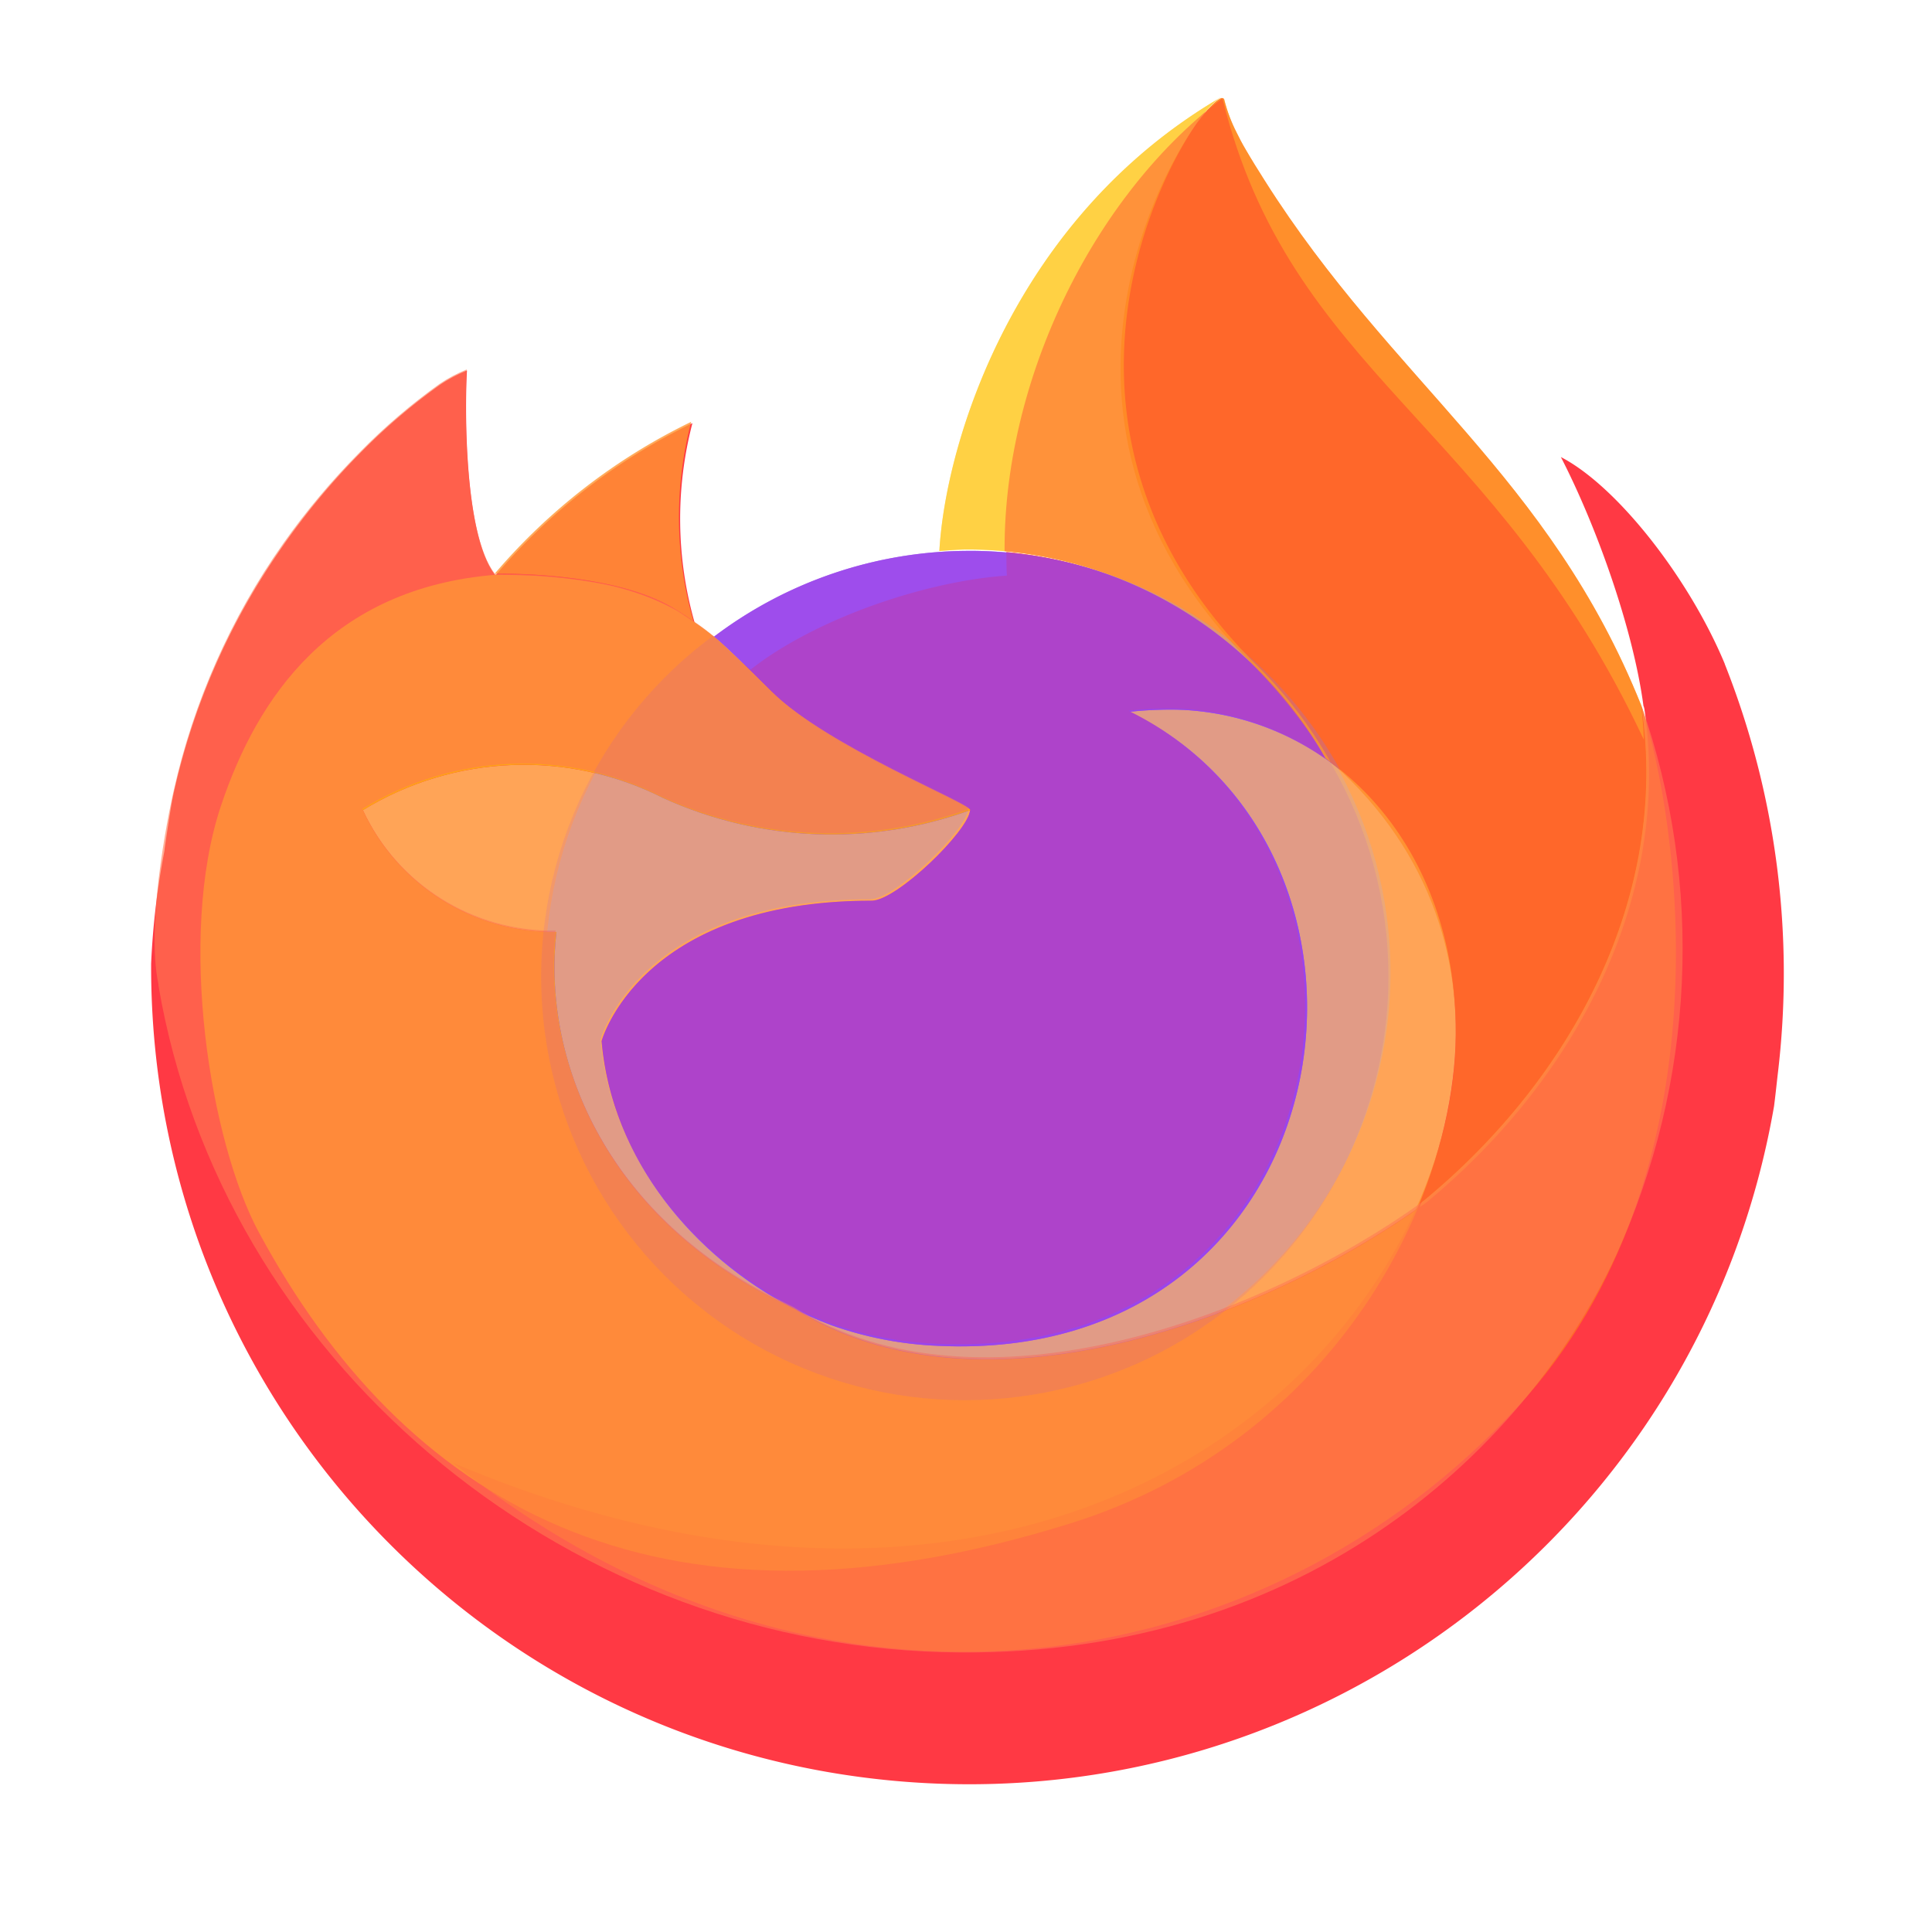 <svg width="64" height="64" version="1.1" viewBox="0 0 16.933 16.933" xmlns="http://www.w3.org/2000/svg">
 <defs>
  <filter id="filter918" x="-.043" y="-.054" width="1.086" height="1.109" color-interpolation-filters="sRGB">
   <feGaussianBlur stdDeviation="0.745"/>
  </filter>
  <clipPath id="clipPath924">
   <path d="m5.247 32.628c2.086 12.328 13.259 21.741 25.944 22.1 11.739 0.332 19.239-6.483 22.337-13.131 2.624-5.746 2.925-12.283 0.841-18.246v-0.026c0-0.02-0.004-0.033 0-0.026l0.005 0.045c0.959 6.262-2.226 12.328-7.205 16.43-5.314 3.83-14.659 7.375-20.88 3.522-0.131-0.063-0.262-0.128-0.393-0.196-5.656-2.704-7.993-7.857-7.492-12.277-2.743 0.04-5.253-1.538-6.404-4.028 3.019-1.849 6.781-2.001 9.939-0.399 3.201 1.453 6.845 1.597 10.15 0.399-0.01-0.22-4.715-2.092-6.55-3.899-0.98-0.966-1.445-1.431-1.857-1.781-0.223-0.189-0.456-0.365-0.698-0.529-0.16-0.109-0.341-0.228-0.558-0.37-1.972-1.282-5.893-1.212-6.023-1.208h-0.013c-1.071-1.357-0.996-5.835-0.935-6.77-0.317 0.127-0.62 0.288-0.903 0.479-0.946 0.675-1.83 1.433-2.642 2.264-0.929 0.936-1.778 1.948-2.538 3.025v0.003-0.003c-1.738 2.464-2.971 5.248-3.627 8.191-0.013 0.055-0.974 4.254-0.5 6.432z" fill="#ff6333" opacity=".8" stroke-width=".698"/>
  </clipPath>
  <filter id="filter945" x="-.049" y="-.047" width="1.098" height="1.095" color-interpolation-filters="sRGB">
   <feGaussianBlur stdDeviation="0.29"/>
  </filter>
  <clipPath id="clipPath959">
   <path d="m10.695 0.855c-1.797 1.052-2.406 2.999-2.462 3.973 0.083-0.006 0.166-0.013 0.251-0.013a3.61 3.61 0 0 1 2.461 0.975 3.61 3.61 0 0 1 1e-3 0.001c0.002 0.002 4e-3 0.005 0.006 0.007 0.293 0.298 0.518 0.59 0.665 0.848 0.039 0.03 0.121 0.099 0.152 0.127 1.123 1.068 1.213 2.517 0.654 3.789 0.018-0.013 0.038-0.026 0.056-0.039 1.31-1.08 2.15-2.674 1.909-4.321-0.002-0.005-0.003-0.013-0.005-0.018-0.809-2.017-2.18-2.83-3.3-4.6-0.057-0.09-0.113-0.179-0.168-0.274-0.032-0.054-0.057-0.103-0.079-0.148-0.046-0.09-0.083-0.185-0.107-0.283 7.9e-5 -0.009-0.007-0.017-0.016-0.018-0.004-0.001-0.009-0.001-0.013 0-9.53e-4 0-0.003 0.002-0.004 0.002-0.001 3.6512e-4 -0.004 0.002-0.005 0.003-0.042 0.02-0.119 0.104-0.209 0.229 0.089-0.129 0.166-0.215 0.209-0.235z" fill="#000000" opacity=".8" stroke-width=".185"/>
  </clipPath>
  <filter id="filter1004" x="-.081" y="-.081" width="1.162" height="1.162" color-interpolation-filters="sRGB">
   <feGaussianBlur stdDeviation="0.25"/>
  </filter>
  <clipPath id="clipPath1010">
   <path d="m4.09 3.238c-0.084 0.034-0.164 0.076-0.239 0.127-0.25 0.179-0.484 0.379-0.699 0.599-0.246 0.248-0.47 0.515-0.671 0.8-0.46 0.652-0.786 1.389-0.96 2.167-0.004 0.015-0.258 1.126-0.133 1.702h5.16e-4c0.552 3.262 3.508 5.752 6.864 5.847 3.106 0.088 5.09-1.715 5.91-3.474 0.693-1.518 0.773-3.244 0.225-4.819 0.249 1.653-0.593 3.253-1.907 4.337-0.025 0.018-0.053 0.035-0.078 0.053-0.087 0.061-0.177 0.121-0.271 0.181 0.094-0.06 0.184-0.12 0.271-0.181 0.234-0.557 0.346-1.118 0.336-1.615-0.034-1.606-1.091-2.681-2.385-2.75-0.141-0.007-0.355 0.003-0.461 0.017 2.573 1.286 1.882 5.716-1.683 5.548-0.317-0.013-0.631-0.073-0.931-0.179-0.07-0.026-0.14-0.055-0.21-0.086-0.023-0.01-0.046-0.022-0.068-0.033 1.313 0.78 3.131 0.346 4.521-0.372 0.107-0.055 0.211-0.112 0.312-0.17 0.099-0.057 0.194-0.115 0.287-0.173-0.093 0.059-0.188 0.116-0.287 0.173-0.101 0.058-0.205 0.115-0.312 0.17-1.39 0.718-3.208 1.151-4.521 0.372-0.014-0.009-0.03-0.014-0.044-0.023-0.007-0.004-0.014-0.007-0.022-0.011-0.867-0.453-1.581-1.302-1.67-2.333h-5.291e-4s0.33-1.23 2.364-1.23c0.22 0 0.849-0.613 0.86-0.791l0.002-0.001c-0.003-0.058-1.248-0.553-1.733-1.031-0.259-0.256-0.382-0.379-0.491-0.471-0.059-0.05-0.12-0.096-0.184-0.14-0.042-0.029-0.09-0.06-0.147-0.098-0.099-0.064-0.22-0.113-0.346-0.154-0.021-0.007-0.042-0.015-0.064-0.021-0.033-0.01-0.065-0.02-0.098-0.028-0.066-0.018-0.132-0.032-0.199-0.044-6.879e-4 -1.241e-4 -0.001-3.969e-4 -0.002-5.292e-4 -0.061-0.011-0.121-0.019-0.18-0.027-0.006-7.937e-4 -0.012-0.002-0.018-0.003-0.047-0.006-0.086-0.01-0.13-0.014-0.012-0.001-0.021-0.001-0.033-0.003-0.28-0.026-0.508-0.026-0.523-0.026h-0.004c-0.283-0.359-0.263-1.544-0.247-1.791zm10.298 2.949c-5.29e-4 -0.003-5.03e-4 -0.007-1e-3 -0.01l-0.002-0.012c-0.001-0.002 0 0.001 0 0.007v0.007c9.52e-4 0.003 0.002 0.006 0.003 0.008zm-9.911 0.508c-0.227 0.009-0.452 0.047-0.671 0.113 0.219-0.066 0.444-0.104 0.671-0.113zm-1.01 0.841c0.116 0.132 0.25 0.245 0.398 0.338-0.147-0.093-0.281-0.206-0.398-0.338zm2.426 3.223c0.067 0.062 0.137 0.122 0.21 0.18 0.22 0.174 0.469 0.331 0.75 0.465-0.281-0.134-0.53-0.291-0.75-0.465-0.073-0.058-0.143-0.118-0.21-0.18z" fill="#000000" opacity=".8" stroke-width=".185"/>
  </clipPath>
  <filter id="filter1018" x="-.049" y="-.047" width="1.097" height="1.095" color-interpolation-filters="sRGB">
   <feGaussianBlur stdDeviation="1.093"/>
  </filter>
  <clipPath id="clipPath1024">
   <path d="m32.062 18.219a14 14 0 0 0-8.453 2.842c0.023 0.019 0.049 0.035 0.072 0.055 0.412 0.349 0.877 0.815 1.857 1.781 1.834 1.806 6.54 3.679 6.551 3.898l-0.008 0.004c-0.043 0.672-2.421 2.99-3.252 2.99-7.688 1e-6 -8.935 4.65-8.935 4.65h2e-3c0.338 3.894 3.036 7.104 6.312 8.816 0.027 0.013 0.055 0.028 0.082 0.041 0.054 0.033 0.112 0.056 0.166 0.088 0.086 0.042 0.172 0.084 0.258 0.123 0.265 0.118 0.528 0.227 0.793 0.326 1.132 0.4 2.318 0.629 3.518 0.678 13.475 0.632 16.085-16.109 6.361-20.971 0.4-0.052 1.208-0.091 1.742-0.062 1.937 0.102 3.728 0.809 5.199 1.992a14 14 0 0 0-12.266-7.252zm8.609 25.039c-0.709 0.278-1.425 0.543-2.158 0.762 0.733-0.219 1.448-0.482 2.156-0.76a14 14 0 0 0 2e-3 -2e-3z" fill="#9a46eb" opacity=".8" stroke-linecap="round" stroke-linejoin="round" stroke-width="1.615" style="paint-order:stroke fill markers"/>
  </clipPath>
  <filter id="filter4100" x="-.147" y="-.147" width="1.294" height="1.294" color-interpolation-filters="sRGB">
   <feGaussianBlur stdDeviation="0.455"/>
  </filter>
  <clipPath id="clipPath4104">
   <path d="m0 0v17.198h17.198v-17.198zm8.483 4.82a3.704 3.704 0 0 1 3.245 1.919c-0.389-0.313-0.863-0.5-1.376-0.527-0.141-0.007-0.355 0.003-0.461 0.017 2.573 1.286 1.882 5.716-1.683 5.548-0.317-0.013-0.631-0.073-0.931-0.179-0.07-0.026-0.14-0.055-0.21-0.086-0.023-0.01-0.046-0.022-0.068-0.033-0.014-0.009-0.03-0.014-0.044-0.023-0.007-0.004-0.014-0.007-0.022-0.011-0.867-0.453-1.581-1.302-1.67-2.333h-5.292e-4s0.33-1.23 2.364-1.23c0.22 3e-7 0.849-0.613 0.86-0.791l0.002-0.001c-0.003-0.058-1.248-0.553-1.733-1.031-0.259-0.256-0.382-0.379-0.491-0.471-0.006-0.005-0.013-0.009-0.019-0.014a3.704 3.704 0 0 1 2.236-0.752z" fill="#9a46eb" opacity=".35" stroke-linecap="square" stroke-width=".529"/>
  </clipPath>
 </defs>
 <path transform="scale(.265)" d="m32.062 18.219a14 14 0 0 0-8.453 2.842c0.023 0.019 0.049 0.035 0.072 0.055 0.412 0.349 0.877 0.815 1.857 1.781 1.834 1.806 6.54 3.679 6.551 3.898l-0.008 0.004c-0.043 0.672-2.421 2.99-3.252 2.99-7.688 1e-6 -8.935 4.65-8.935 4.65h0.002c0.338 3.894 3.036 7.104 6.312 8.816 0.027 0.013 0.055 0.028 0.082 0.041 0.054 0.033 0.112 0.056 0.166 0.088 0.086 0.042 0.172 0.084 0.258 0.123 0.265 0.118 0.528 0.227 0.793 0.326 1.132 0.4 2.318 0.629 3.518 0.678 13.475 0.632 16.085-16.109 6.361-20.971 0.4-0.052 1.208-0.091 1.742-0.062 1.937 0.102 3.728 0.809 5.199 1.992a14 14 0 0 0-12.266-7.252zm8.609 25.039c-0.709 0.278-1.425 0.543-2.158 0.762 0.733-0.219 1.448-0.482 2.156-0.76a14 14 0 0 0 0.002-0.002z" fill="#9a46eb" opacity=".8" stroke-linecap="round" stroke-linejoin="round" stroke-width="1.615" style="paint-order:stroke fill markers"/>
 <path transform="scale(.265)" d="m39.996 3.662c-0.009 0.007-0.018 0.014-0.027 0.021-0.11 0.133-0.221 0.268-0.348 0.451 0.137-0.192 0.259-0.338 0.375-0.473zm-24.551 8.592c-0.317 0.127-0.619 0.287-0.902 0.479-0.946 0.675-1.83 1.433-2.643 2.264-0.926 0.938-1.771 1.954-2.527 3.033v0.002c-1.738 2.464-2.971 5.245-3.627 8.188l-0.037 0.18c-0.051 0.238-0.234 1.429-0.266 1.688 0 0.02-0.004 0.038-0.006 0.059-0.237 1.23-0.384 2.475-0.439 3.727v0.141c0.02 14.027 10.766 25.708 24.742 26.898 13.976 1.19 26.541-8.507 28.934-22.328 0.045-0.349 0.081-0.693 0.121-1.045 0.557-4.602-0.044-9.271-1.752-13.58l0.002-0.002c-1.175-2.826-3.556-5.877-5.422-6.842 1.151 2.229 2.385 5.634 2.732 8.232 0.004 0.009 0.008 0.018 0.012 0.027 0.006 0.018 0.012 0.05 0.018 0.068 0.911 6.227-2.262 12.251-7.215 16.332-0.068 0.049-0.144 0.098-0.213 0.146 2.112-4.807 1.771-10.282-2.473-14.32-0.118-0.108-0.426-0.368-0.574-0.48-0.554-0.973-1.405-2.079-2.514-3.205-0.008-0.008-0.015-0.017-0.023-0.025a13.644 13.644 0 0 0-0.004-0.004 13.644 13.644 0 0 0-8.084-3.629c0.002 0.26 0.001 0.521 0.016 0.779-2.712 0.186-6.343 1.429-8.479 3.111-0.223-0.189-1.604-1.381-1.846-1.545-0.616-2.156-0.642-4.44-0.076-6.609-2.494 1.208-4.71 2.921-6.508 5.029h-0.012c-1.072-1.355-0.997-5.832-0.936-6.768zm10.441 30.863c0.126 0.061 0.245 0.126 0.375 0.184l0.02 0.014c-0.131-0.063-0.263-0.127-0.395-0.195v-0.002z" clip-path="url(#clipPath1024)" fill="#ff3944" filter="url(#filter1018)" stroke-width=".698"/>
 <path d="m11.618 6.646c0.015 0.011 0.03 0.022 0.044 0.033a3.894 3.894 0 0 0-0.664-0.866c-2.223-2.223-0.583-4.821-0.306-4.953l0.003-0.004c-1.797 1.052-2.406 2.999-2.462 3.973 0.083-0.006 0.166-0.013 0.251-0.013a3.61 3.61 0 0 1 3.134 1.83z" fill="#ffcd34" opacity=".8" stroke-width=".185"/>
 <path d="m11.617 6.646c0.039 0.03 0.121 0.098 0.152 0.127 1.65 1.57 1.074 3.962-0.523 5.406-1.597 1.444-4.215 1.94-7.276 0.642 3.267 2.612 7.133 1.898 9.332-0.492 1.886-2.05 1.407-5.164 1.083-6.146-0.809-2.017-2.18-2.83-3.3-4.6-0.057-0.09-0.113-0.179-0.168-0.274-0.032-0.054-0.057-0.103-0.079-0.148-0.046-0.09-0.082-0.185-0.107-0.283 7.9e-5 -0.009-0.007-0.017-0.016-0.018-0.004-0.001-0.009-0.001-0.013 0-9.59e-4 0-0.002 0.002-0.004 0.002-0.001 3.6604e-4 -0.004 0.002-0.005 0.003-0.277 0.131-1.962 2.71 0.261 4.933 0.293 0.298 0.518 0.59 0.665 0.848z" fill="#ff8619" opacity=".8" stroke-width=".185"/>
 <path transform="scale(.265)" d="m39.996 3.662c-0.009 0.007-0.018 0.014-0.027 0.021-0.11 0.133-0.221 0.268-0.348 0.451 0.137-0.192 0.259-0.338 0.375-0.473zm-24.551 8.592c-0.317 0.127-0.619 0.287-0.902 0.479-0.946 0.675-1.83 1.433-2.643 2.264-0.926 0.938-1.771 1.954-2.527 3.033v0.002c-1.738 2.464-2.971 5.245-3.627 8.188l-0.037 0.18c-0.051 0.238-0.234 1.429-0.266 1.688 0 0.02-0.004 0.038-0.006 0.059-0.237 1.23-0.384 2.475-0.439 3.727v0.141c0.02 14.027 10.766 25.708 24.742 26.898 13.976 1.19 26.541-8.507 28.934-22.328 0.045-0.349 0.081-0.693 0.121-1.045 0.557-4.602-0.044-9.271-1.752-13.58l0.002-0.002c-1.175-2.826-3.556-5.877-5.422-6.842 1.151 2.229 2.385 5.634 2.732 8.232 0.004 0.009 0.008 0.018 0.012 0.027 0.006 0.018 0.012 0.05 0.018 0.068 0.911 6.227-2.262 12.251-7.215 16.332-0.068 0.049-0.144 0.098-0.213 0.146 2.112-4.807 1.771-10.282-2.473-14.32-0.033-0.03-0.104-0.086-0.158-0.133a14 14 0 0 1 0.002 0.004c-1.471-1.183-3.262-1.89-5.199-1.992-0.534-0.028-1.342 0.01-1.742 0.062 9.724 4.862 7.114 21.603-6.361 20.971-1.2-0.049-2.385-0.277-3.518-0.678-0.265-0.099-0.528-0.208-0.793-0.326-0.086-0.039-0.172-0.081-0.258-0.123-0.054-0.032-0.112-0.055-0.166-0.088-0.027-0.013-0.055-0.028-0.082-0.041-3.276-1.713-5.974-4.922-6.312-8.816h-0.002s1.248-4.65 8.935-4.65c0.831 0 3.209-2.318 3.252-2.99l0.008-0.004c-0.01-0.22-4.716-2.092-6.551-3.898-0.649-0.64-0.899-0.867-1.23-1.18-0.498-0.426-1.157-0.997-1.332-1.115-0.616-2.156-0.642-4.44-0.076-6.609-2.494 1.208-4.71 2.921-6.508 5.029h-0.012c-1.072-1.355-0.997-5.832-0.936-6.768zm17.84 6.002c3.5e-5 0.006-3.3e-5 0.012 0 0.018a14 14 0 0 1 2.359 0.412 13.644 13.644 0 0 0-2.359-0.43zm2.359 0.43a14 14 0 0 1 0.199 0.055 13.644 13.644 0 0 0-0.199-0.055zm-9.758 24.432c0.126 0.061 0.245 0.126 0.375 0.184l0.02 0.014c-0.131-0.063-0.263-0.127-0.395-0.195v-0.002zm14.783 0.143c-0.709 0.277-1.423 0.541-2.156 0.76 0.733-0.219 1.448-0.482 2.156-0.76z" fill="#ff3944" stroke-width=".698"/>
 <path d="m15.093 5.809c-0.311-0.748-0.941-1.555-1.435-1.81 0.352 0.682 0.735 1.781 0.749 2.483-1.312-2.791-3.098-3.204-3.693-5.621-1.195 0.907-1.989 2.631-1.903 4.176-0.717 0.049-1.678 0.378-2.243 0.823-0.059-0.05-0.425-0.366-0.489-0.409-0.163-0.57-0.17-1.174-0.02-1.748-0.66 0.32-1.246 0.773-1.722 1.331h-0.003c-0.284-0.358-0.264-1.543-0.247-1.791-0.084 0.034-0.164 0.076-0.239 0.127-0.25 0.179-0.484 0.379-0.699 0.599-0.245 0.248-0.469 0.517-0.669 0.802v8.715e-4 -8.715e-4c-0.46 0.652-0.786 1.389-0.96 2.167l-0.01 0.047c-0.013 0.063-0.062 0.378-0.07 0.447 0 0.005-0.001 0.01-0.002 0.016-0.063 0.325-0.101 0.655-0.116 0.986v0.037c0.005 3.711 2.848 6.802 6.546 7.117 3.698 0.315 7.022-2.25 7.655-5.907 0.012-0.092 0.022-0.184 0.032-0.277 0.147-1.218-0.012-2.453-0.464-3.593zm-8.244 5.599c0.033 0.016 0.065 0.033 0.099 0.049l0.005 0.004c-0.035-0.017-0.069-0.034-0.104-0.052z" clip-path="url(#clipPath959)" fill="#ff3944" filter="url(#filter945)" stroke-width=".185"/>
 <circle cx="8.483" cy="8.524" r="3.704" clip-path="url(#clipPath1010)" fill="#9a46eb" filter="url(#filter1004)" stroke-linecap="round" stroke-linejoin="round" stroke-width=".427" style="paint-order:stroke fill markers"/>
 <path transform="scale(.265)" d="m17.434 19.037c0.315 0.014 0.668 0.038 1.072 0.078-0.358-0.034-0.714-0.064-1.072-0.078zm1.553 0.131c0.496 0.064 1.013 0.154 1.522 0.281-0.497-0.133-1.008-0.216-1.522-0.281zm1.893 0.387c0.083 0.024 0.161 0.054 0.242 0.08-0.08-0.028-0.161-0.055-0.242-0.08zm18.25 3.924c-0.534-0.028-1.342 0.01-1.742 0.062 9.724 4.862 7.114 21.603-6.361 20.971-1.2-0.049-2.385-0.277-3.518-0.678-0.265-0.099-0.528-0.208-0.793-0.326-0.086-0.039-0.172-0.081-0.258-0.123 6.109 3.628 15.108 0.307 20.418-3.41 0.884-2.104 1.309-4.227 1.27-6.104-0.127-6.071-4.122-10.134-9.016-10.393zm-22.211 1.824c-1.713 0.069-3.409 0.567-4.918 1.492 1.151 2.49 3.661 4.07 6.404 4.029-0.501 4.42 1.836 9.572 7.492 12.275 0.104 0.054 0.209 0.106 0.312 0.156-3.276-1.713-5.974-4.922-6.312-8.816h-0.002s1.248-4.65 8.935-4.65c0.831 0 3.209-2.318 3.252-2.99l0.008-0.004c-3.306 1.198-6.949 1.055-10.15-0.398-1.579-0.801-3.309-1.163-5.021-1.094z" fill="#ffbf5c" opacity=".8" stroke-width=".698"/>
 <circle cx="296.65" cy="5.757" r="0" enable-background="new" fill="#d5d3cf" opacity=".8" stroke-width=".872"/>
 <path transform="scale(.265)" d="m32.062 18.219a14 14 0 0 0-8.453 2.842c0.023 0.019 0.049 0.035 0.072 0.055 0.412 0.349 0.877 0.815 1.857 1.781 1.834 1.806 6.54 3.679 6.551 3.898l-0.008 0.004c-0.043 0.672-2.421 2.99-3.252 2.99-7.688 1e-6 -8.935 4.65-8.935 4.65h0.002c0.338 3.894 3.036 7.104 6.312 8.816 0.027 0.013 0.055 0.028 0.082 0.041 0.054 0.033 0.112 0.056 0.166 0.088 0.086 0.042 0.172 0.084 0.258 0.123 0.265 0.118 0.528 0.227 0.793 0.326 1.132 0.4 2.318 0.629 3.518 0.678 13.475 0.632 16.085-16.109 6.361-20.971 0.4-0.052 1.208-0.091 1.742-0.062 1.937 0.102 3.728 0.809 5.199 1.992a14 14 0 0 0-12.266-7.252zm8.609 25.039c-0.709 0.278-1.425 0.543-2.158 0.762 0.733-0.219 1.448-0.482 2.156-0.76a14 14 0 0 0 0.002-0.002z" fill="#9a46eb" opacity=".8" stroke-linecap="round" stroke-linejoin="round" stroke-width="1.615" style="paint-order:stroke fill markers"/>
 <path transform="scale(.265)" d="m7.306 26.656c-1.456 4.369-0.349 11.133 1.257 14.105 4.726 8.747 12.886 13.983 26.842 9.622 8.72-2.724 12.861-10.775 12.741-16.512-0.127-6.071-4.122-10.133-9.016-10.392-0.534-0.028-1.343 0.009-1.743 0.062 9.724 4.862 7.114 21.603-6.361 20.971-1.2-0.049-2.385-0.277-3.518-0.678-0.265-0.099-0.528-0.208-0.793-0.326-0.114-0.052-0.227-0.107-0.34-0.162-0.025-0.016-0.061-0.033-0.084-0.049-0.024-0.011-0.048-0.024-0.072-0.035-3.281-1.712-5.984-4.924-6.322-8.822h-2e-3s1.248-4.65 8.935-4.65c0.831 0 3.209-2.318 3.252-2.99l0.008-0.004c-0.01-0.22-4.716-2.092-6.551-3.898-0.98-0.966-1.445-1.432-1.857-1.781-0.223-0.188-0.456-0.364-0.697-0.527-0.16-0.109-0.34-0.229-0.557-0.371-1.829-1.038-3.985-1.202-6.037-1.209-5.44 0.442-7.885 4.048-9.085 7.648z" clip-path="url(#clipPath924)" fill="#ffa316" filter="url(#filter918)" stroke-width=".698"/>
 <path d="m11.618 6.646c0.015 0.011 0.03 0.022 0.044 0.033a3.894 3.894 0 0 0-0.664-0.866c-2.223-2.223-0.583-4.821-0.306-4.953l0.003-0.004c-1.797 1.052-2.406 2.999-2.462 3.973 0.083-0.006 0.166-0.013 0.251-0.013a3.61 3.61 0 0 1 3.134 1.83z" fill="#ffcd34" opacity=".6" stroke-width=".185"/>
 <path d="m5.93 5.347c0.058 0.037 0.106 0.069 0.148 0.098a3.316 3.316 0 0 1-0.02-1.748 5.298 5.298 0 0 0-1.722 1.331c0.035-8.715e-4 1.072-0.02 1.594 0.32z" fill="#ff9633" opacity=".8" stroke-width=".185"/>
 <path d="m11.617 6.646c0.039 0.03 0.121 0.098 0.152 0.127 1.65 1.57 1.074 3.962-0.523 5.406-1.597 1.444-4.215 1.94-7.276 0.642 3.267 2.612 7.133 1.898 9.332-0.492 1.886-2.05 1.407-5.164 1.083-6.146-0.809-2.017-2.18-2.83-3.3-4.6-0.057-0.09-0.113-0.179-0.168-0.274-0.032-0.054-0.057-0.103-0.079-0.148-0.046-0.09-0.082-0.185-0.107-0.283 7.9e-5 -0.009-0.007-0.017-0.016-0.018-0.004-0.001-0.009-0.001-0.013 0-9.59e-4 0-0.002 0.002-0.004 0.002-0.001 3.6604e-4 -0.004 0.002-0.005 0.003-0.277 0.131-1.962 2.71 0.261 4.933 0.293 0.298 0.518 0.59 0.665 0.848z" fill="#ff8619" opacity=".6" stroke-width=".185"/>
 <path d="m1.388 8.633c0.552 3.262 3.508 5.752 6.864 5.847 3.106 0.088 5.09-1.715 5.91-3.474 0.694-1.52 0.774-3.25 0.223-4.827v-0.007c0-0.005-0.001-0.009 0-0.007l0.001 0.012c0.254 1.657-0.589 3.262-1.906 4.347-1.406 1.013-3.878 1.951-5.524 0.932-0.035-0.017-0.069-0.034-0.104-0.052-1.496-0.715-2.115-2.079-1.982-3.248-0.726 0.011-1.39-0.407-1.694-1.066 0.799-0.489 1.794-0.529 2.63-0.106 0.847 0.385 1.811 0.422 2.686 0.106-0.003-0.058-1.248-0.554-1.733-1.032-0.259-0.256-0.382-0.379-0.491-0.471-0.059-0.05-0.121-0.097-0.185-0.14-0.042-0.029-0.09-0.06-0.148-0.098-0.522-0.339-1.559-0.321-1.594-0.32h-0.003c-0.283-0.359-0.264-1.544-0.247-1.791-0.084 0.034-0.164 0.076-0.239 0.127-0.25 0.179-0.484 0.379-0.699 0.599-0.246 0.248-0.47 0.515-0.671 0.8v8.715e-4 -8.715e-4c-0.46 0.652-0.786 1.389-0.96 2.167-0.004 0.015-0.258 1.126-0.132 1.702z" fill="#ff7a52" opacity=".6" stroke-width=".185"/>
 <circle cx="-15.774" cy="13.461" r="0" enable-background="new" fill="#d5d3cf" opacity=".8" stroke-width=".872"/>
 <circle cx="8.456" cy="8.559" r="3.713" clip-path="url(#clipPath4104)" fill="#9a46eb" filter="url(#filter4100)" opacity=".35" stroke-linecap="square" stroke-width=".571"/>
</svg>
